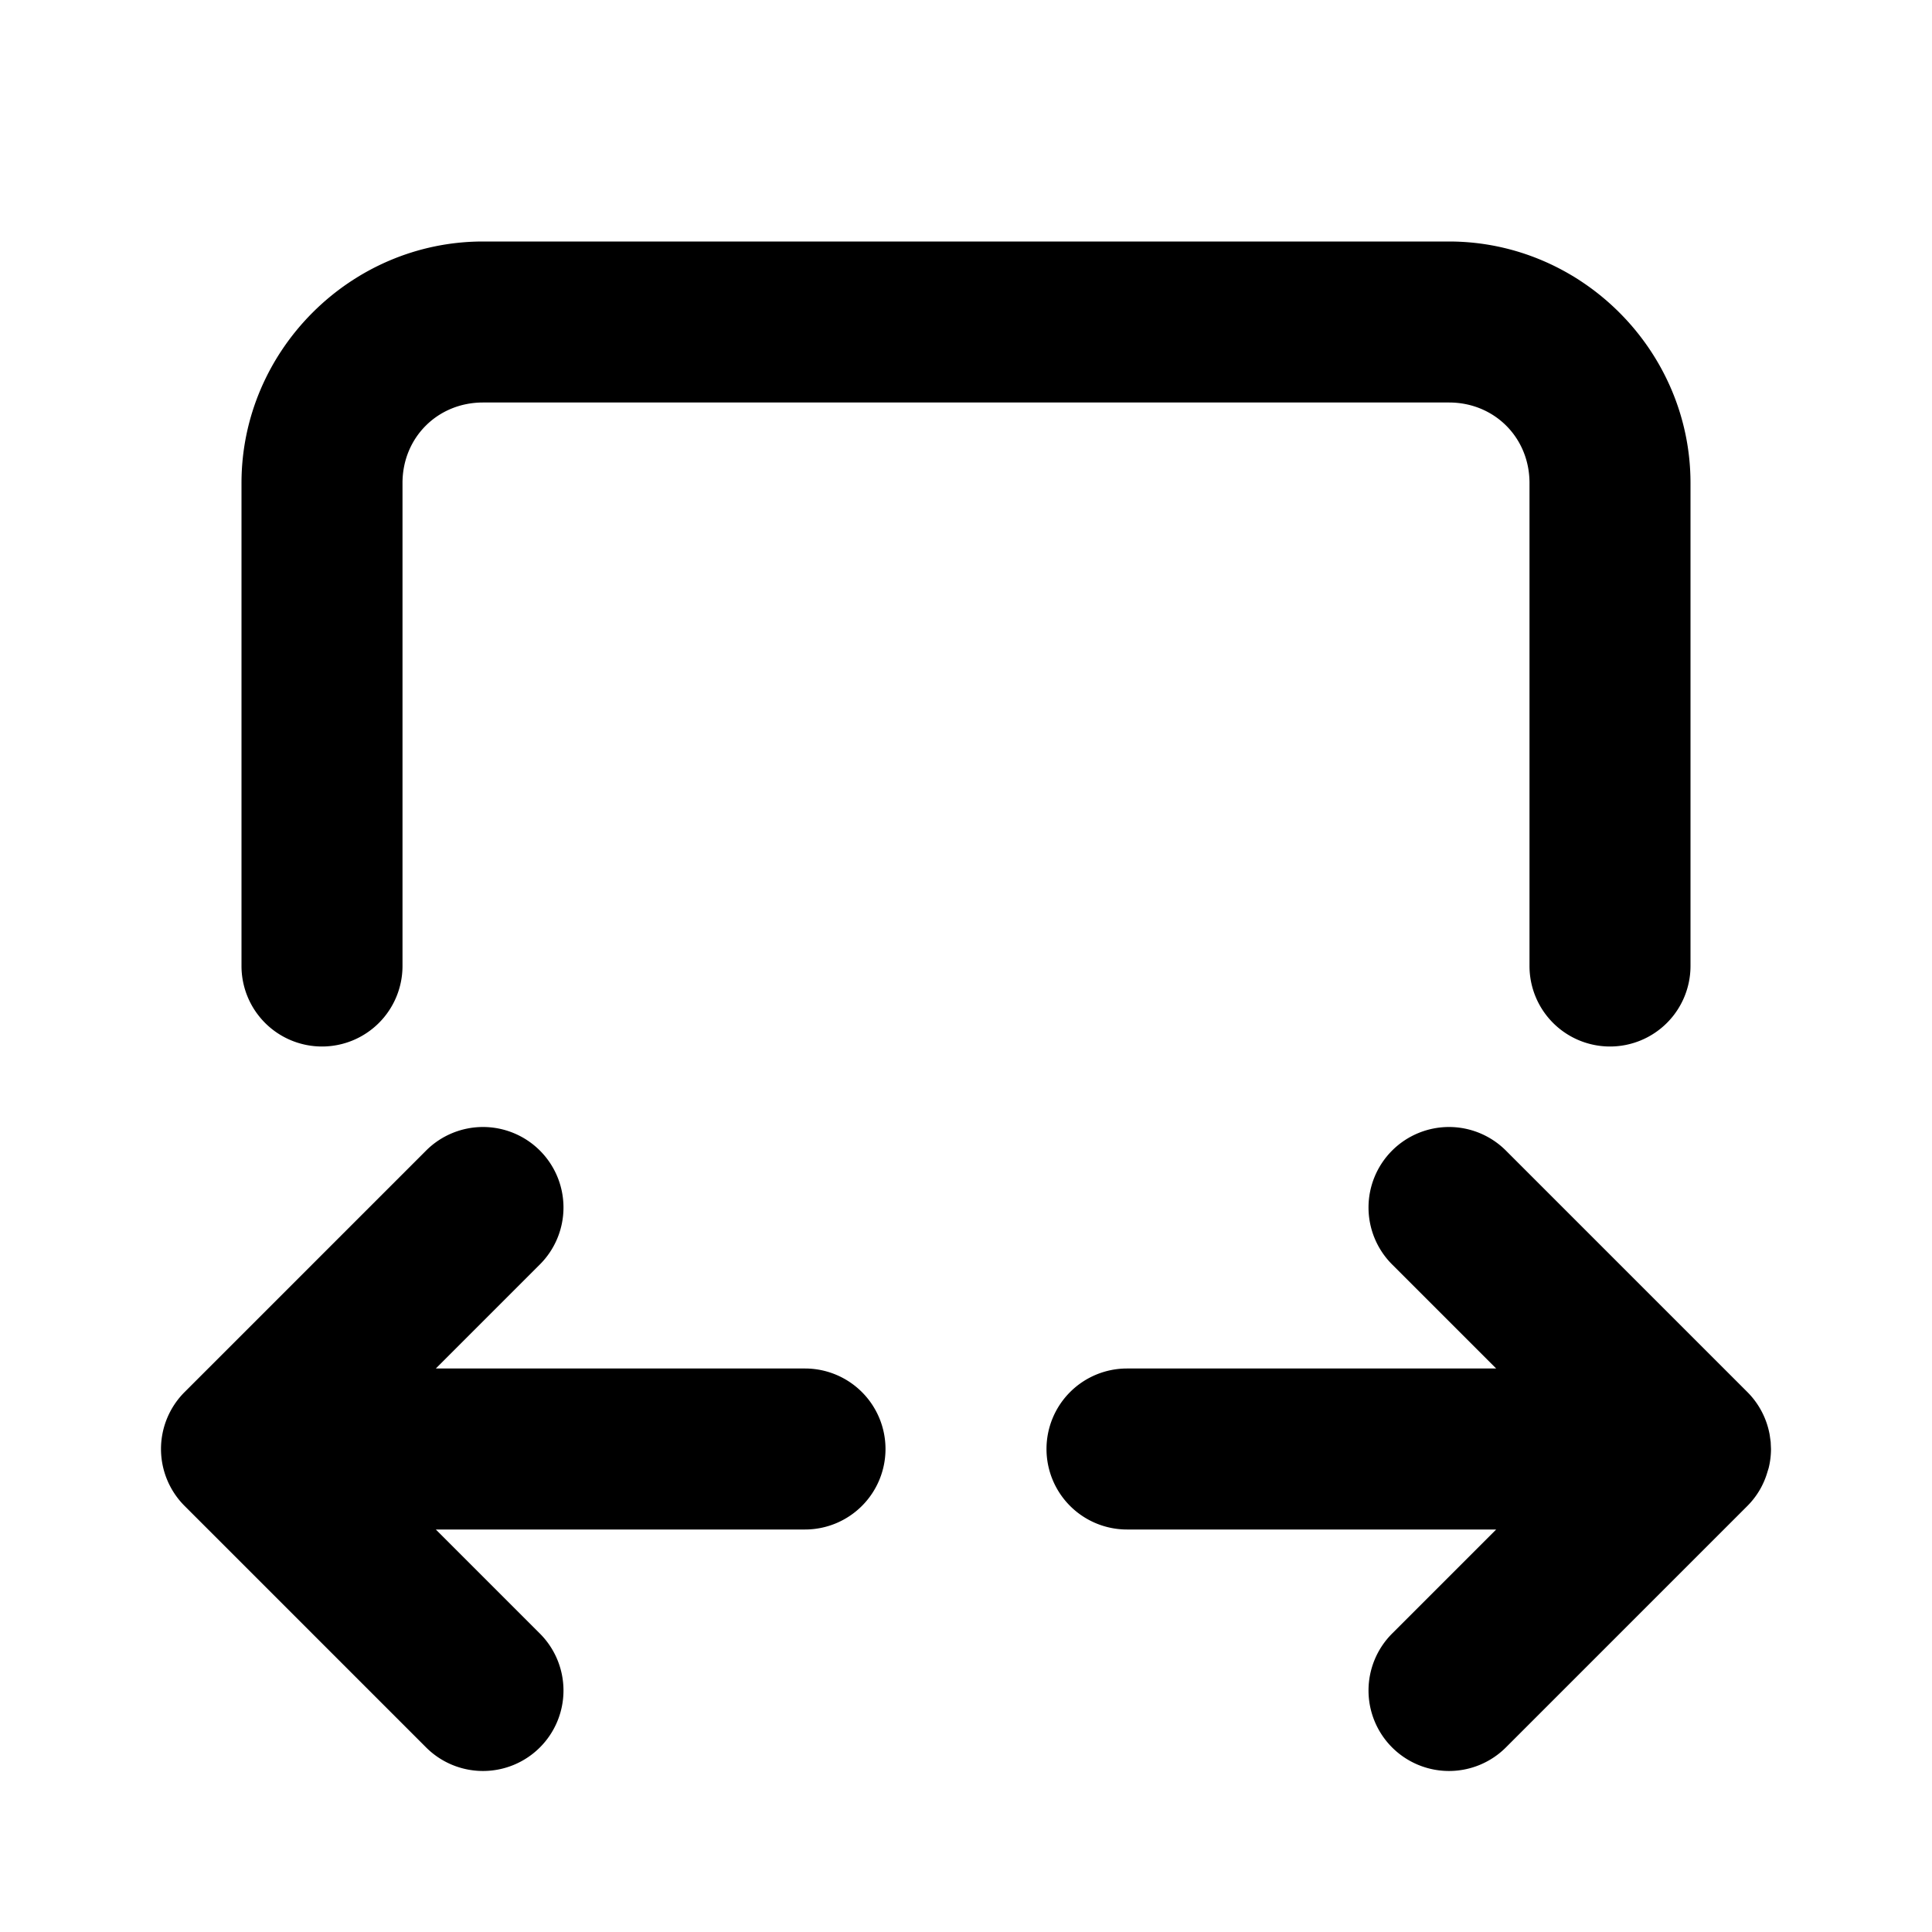<svg xmlns="http://www.w3.org/2000/svg" width="24" height="24" viewBox="0 0 24 24"><path d="M6 3C4.355 3 3 4.355 3 6v6a1 1 0 0 0 1 1 1 1 0 0 0 1-1V6c0-.564.436-1 1-1h12c.564 0 1 .436 1 1v6a1 1 0 0 0 1 1 1 1 0 0 0 1-1V6c0-1.645-1.355-3-3-3zm0 11a1 1 0 0 0-.707.293l-3 3A1 1 0 0 0 2 18a1 1 0 0 0 .293.707l3 3a1 1 0 0 0 1.414 0 1 1 0 0 0 0-1.414L5.414 19H10a1 1 0 0 0 1-1 1 1 0 0 0-1-1H5.414l1.293-1.293a1 1 0 0 0 0-1.414A1 1 0 0 0 6 14zm12 0a1 1 0 0 0-.707.293 1 1 0 0 0 0 1.414L18.586 17H14a1 1 0 0 0-1 1 1 1 0 0 0 1 1h4.586l-1.293 1.293a1 1 0 0 0 0 1.414 1 1 0 0 0 1.414 0l3-3a1 1 0 0 0 .158-.207 1 1 0 0 0 .092-.219l.014-.045A1 1 0 0 0 22 18l-.004-.088-.012-.086a1 1 0 0 0-.045-.168 1 1 0 0 0-.232-.365l-3-3A1 1 0 0 0 18 14z"/></svg>